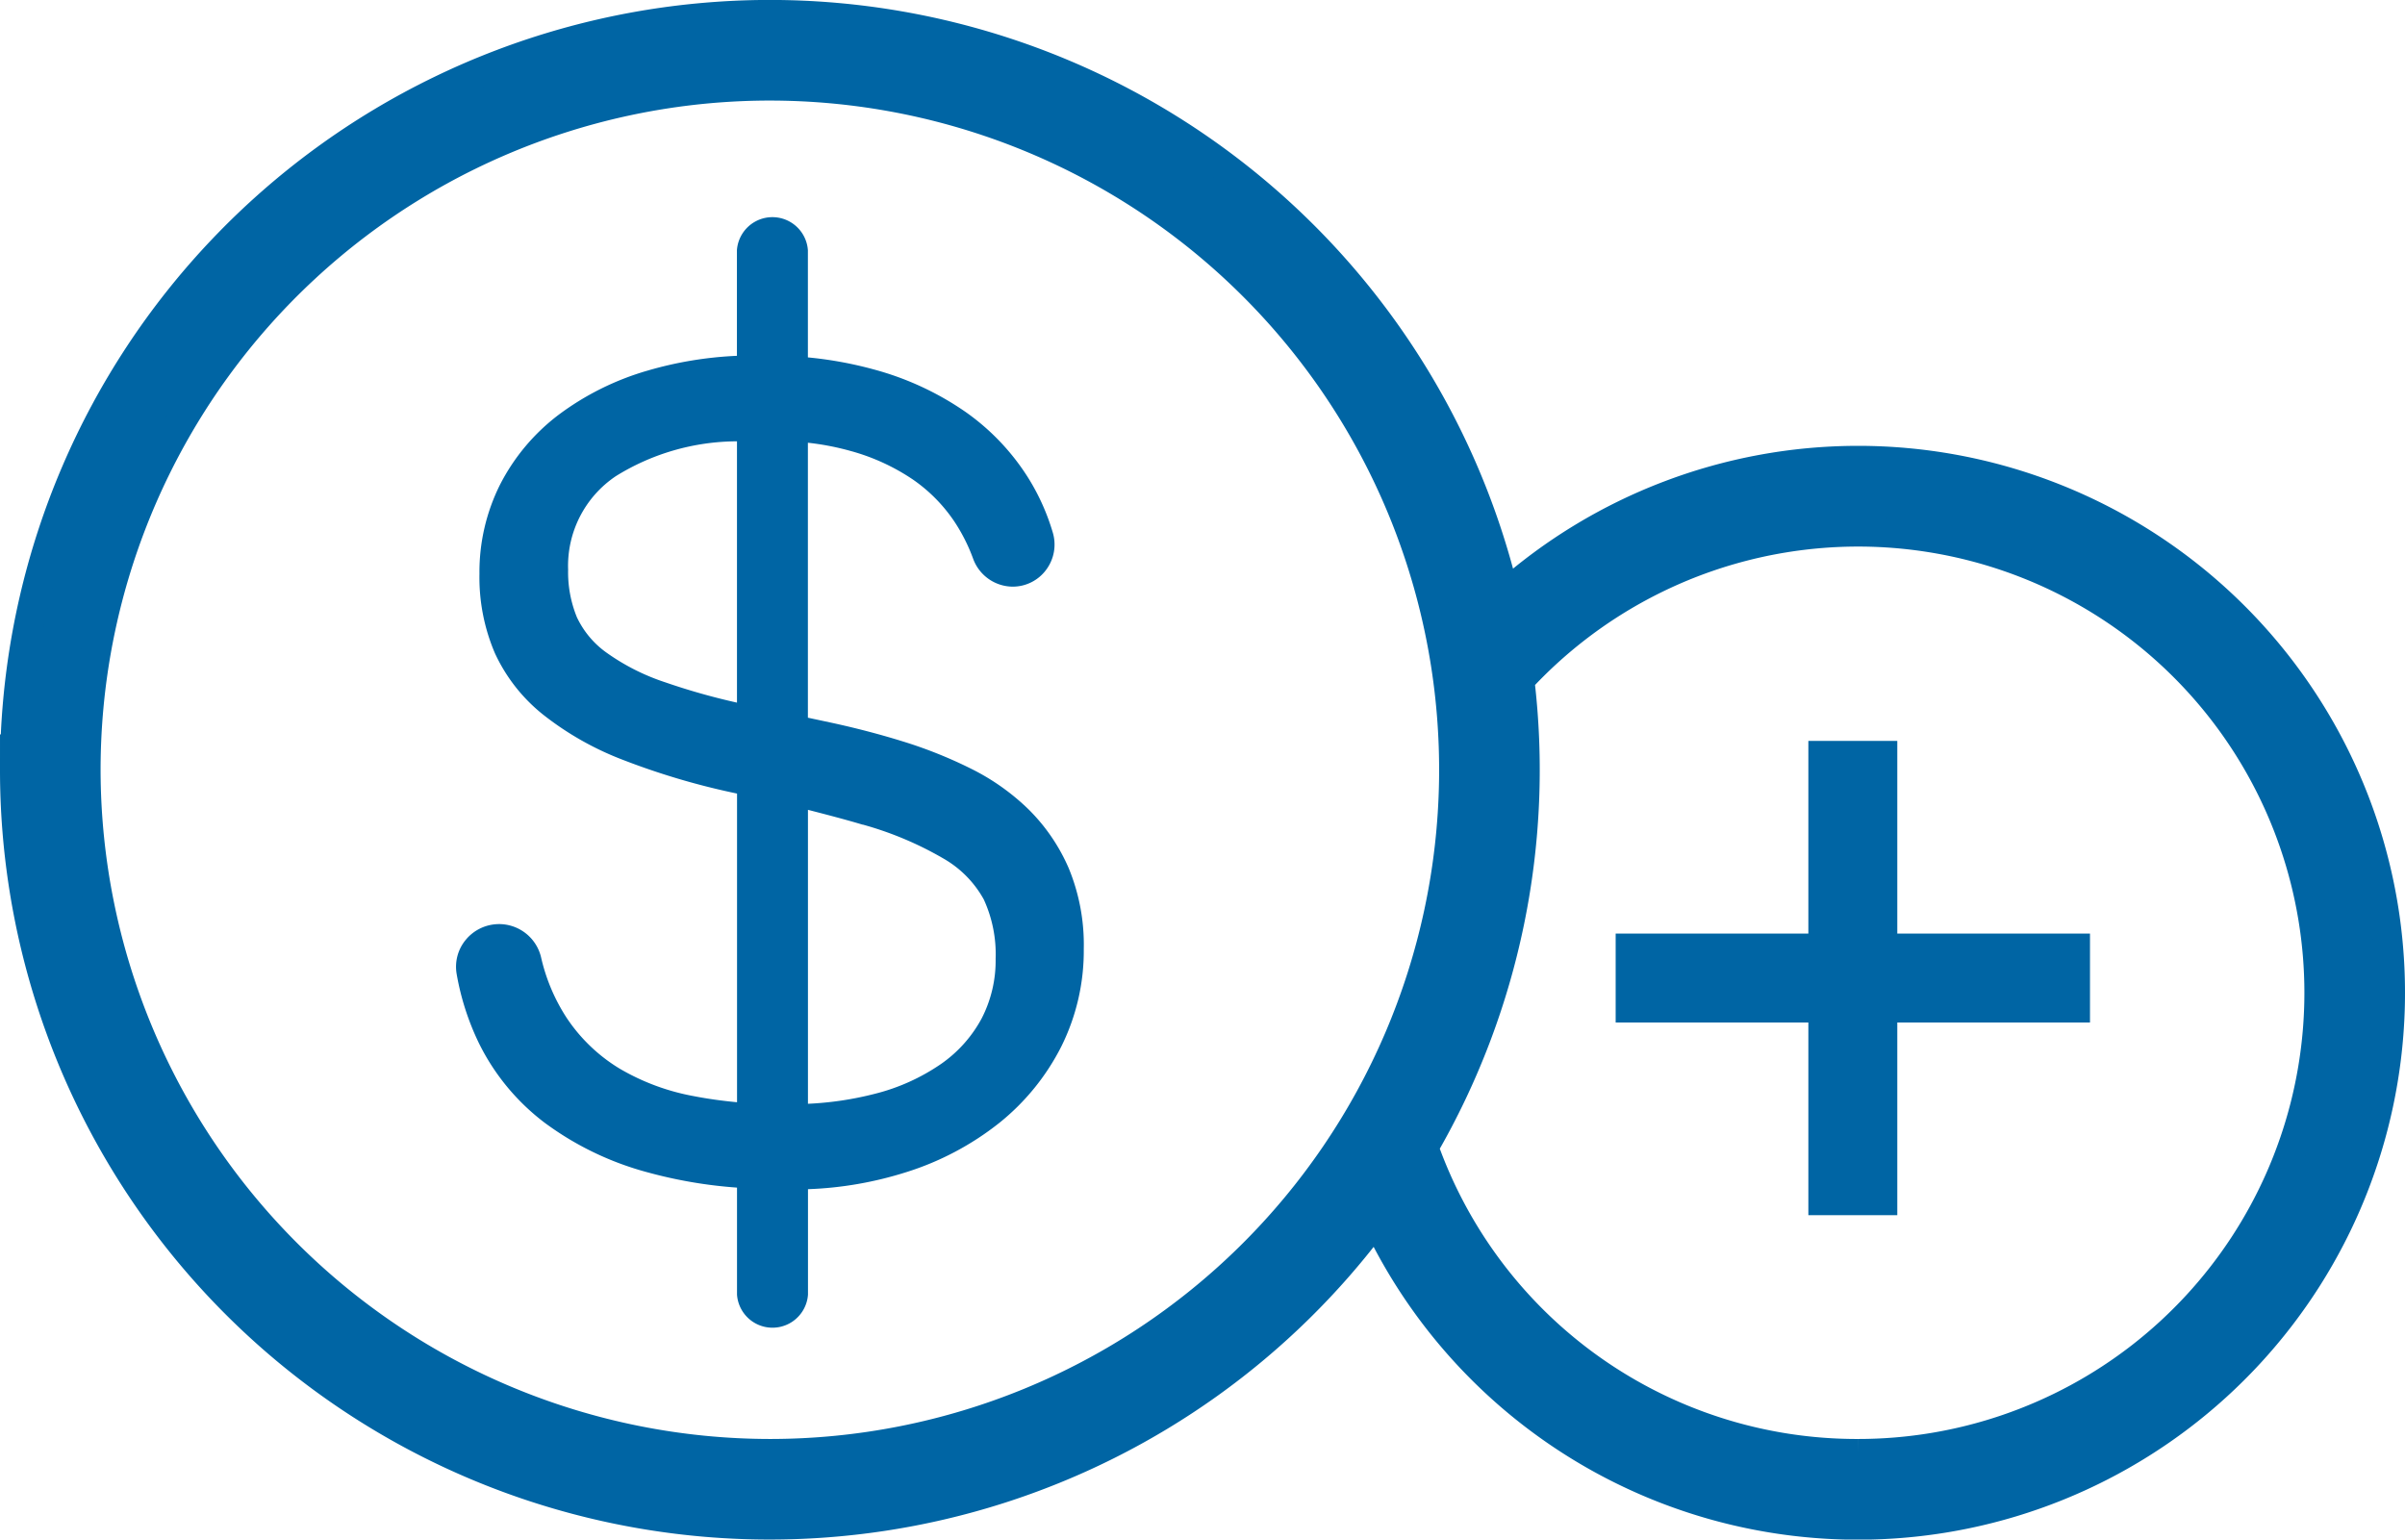 <svg xmlns="http://www.w3.org/2000/svg" width="81.126" height="51.938" viewBox="0 0 81.126 51.938">
  <g id="Group_316" data-name="Group 316" transform="translate(-39.5 -50.005)">
    <path id="Path_586" data-name="Path 586" d="M74.2,77.314a7.647,7.647,0,0,0-1.954-1.381,15.113,15.113,0,0,0-2.289-.915c-.783-.243-1.6-.456-2.424-.634l-.781-.167V64.941a8.935,8.935,0,0,1,1.423.273,7.1,7.1,0,0,1,2.11.962,5.334,5.334,0,0,1,1.419,1.44,5.959,5.959,0,0,1,.619,1.23,1.431,1.431,0,0,0,1.334.95,1.4,1.4,0,0,0,1.131-.567,1.422,1.422,0,0,0,.222-1.268,7.489,7.489,0,0,0-.785-1.769,7.773,7.773,0,0,0-2.169-2.3,9.983,9.983,0,0,0-3.082-1.424,13.144,13.144,0,0,0-2.222-.406V58.446a1.2,1.2,0,0,0-2.394,0v3.563a12.7,12.7,0,0,0-3.018.5,9.334,9.334,0,0,0-3,1.492,6.888,6.888,0,0,0-1.967,2.343,6.586,6.586,0,0,0-.7,3.02,6.489,6.489,0,0,0,.521,2.676,5.7,5.7,0,0,0,1.618,2.067,10.232,10.232,0,0,0,2.676,1.523,24.423,24.423,0,0,0,3.782,1.127l.092.02V87.19c-.5-.047-.991-.115-1.459-.206a7.654,7.654,0,0,1-2.493-.923,5.68,5.68,0,0,1-1.8-1.725,6.289,6.289,0,0,1-.858-2.034,1.456,1.456,0,0,0-2.534-.6,1.425,1.425,0,0,0-.313,1.167,8.814,8.814,0,0,0,.745,2.318,7.549,7.549,0,0,0,2.211,2.686,10.308,10.308,0,0,0,3.5,1.686,15.577,15.577,0,0,0,3,.511v3.611a1.2,1.2,0,0,0,2.394,0V90.123a12.4,12.4,0,0,0,3.307-.572,9.724,9.724,0,0,0,3.148-1.665A7.841,7.841,0,0,0,75.3,85.31a7.246,7.246,0,0,0,.758-3.294,6.757,6.757,0,0,0-.507-2.72A6.321,6.321,0,0,0,74.2,77.314ZM61.939,73.023a7.359,7.359,0,0,1-1.99-1.008,3.069,3.069,0,0,1-.99-1.189,4.008,4.008,0,0,1-.295-1.6,3.645,3.645,0,0,1,1.609-3.157,7.79,7.79,0,0,1,4.087-1.176v8.816A22.266,22.266,0,0,1,61.939,73.023Zm6.663,4.8a11.49,11.49,0,0,1,2.724,1.146,3.592,3.592,0,0,1,1.359,1.379,4.426,4.426,0,0,1,.4,2,4.254,4.254,0,0,1-.472,2.016A4.417,4.417,0,0,1,71.241,85.9,6.885,6.885,0,0,1,69,86.908a11.044,11.044,0,0,1-2.246.334V77.325C67.435,77.5,68.054,77.662,68.6,77.826Z" fill="#0065a4"/>
    <path id="Path_587" data-name="Path 587" d="M102.177,65.546A17.937,17.937,0,0,0,90.251,70.09a25.47,25.47,0,0,0-50.225,4.728c-.017.381-.026.77-.026,1.156A25.461,25.461,0,0,0,85.927,91.128a17.951,17.951,0,1,0,16.25-25.582ZM65.469,99.05A23.1,23.1,0,0,1,42.393,75.974c0-.35.008-.7.024-1.049h0A23.076,23.076,0,1,1,65.469,99.05Zm36.708,0A15.5,15.5,0,0,1,87.519,88.71a25.413,25.413,0,0,0,3.238-15.769,15.553,15.553,0,1,1,11.42,26.109Z" fill="#0065a4" stroke="#0065a4" stroke-miterlimit="10" stroke-width="1"/>
    <line id="Line_86" data-name="Line 86" y2="16" transform="translate(102 75)" fill="none" stroke="#0065a4" stroke-miterlimit="10" stroke-width="3"/>
    <line id="Line_87" data-name="Line 87" x1="16" transform="translate(94 83)" fill="none" stroke="#0065a4" stroke-miterlimit="10" stroke-width="3"/>
  </g>
</svg>
